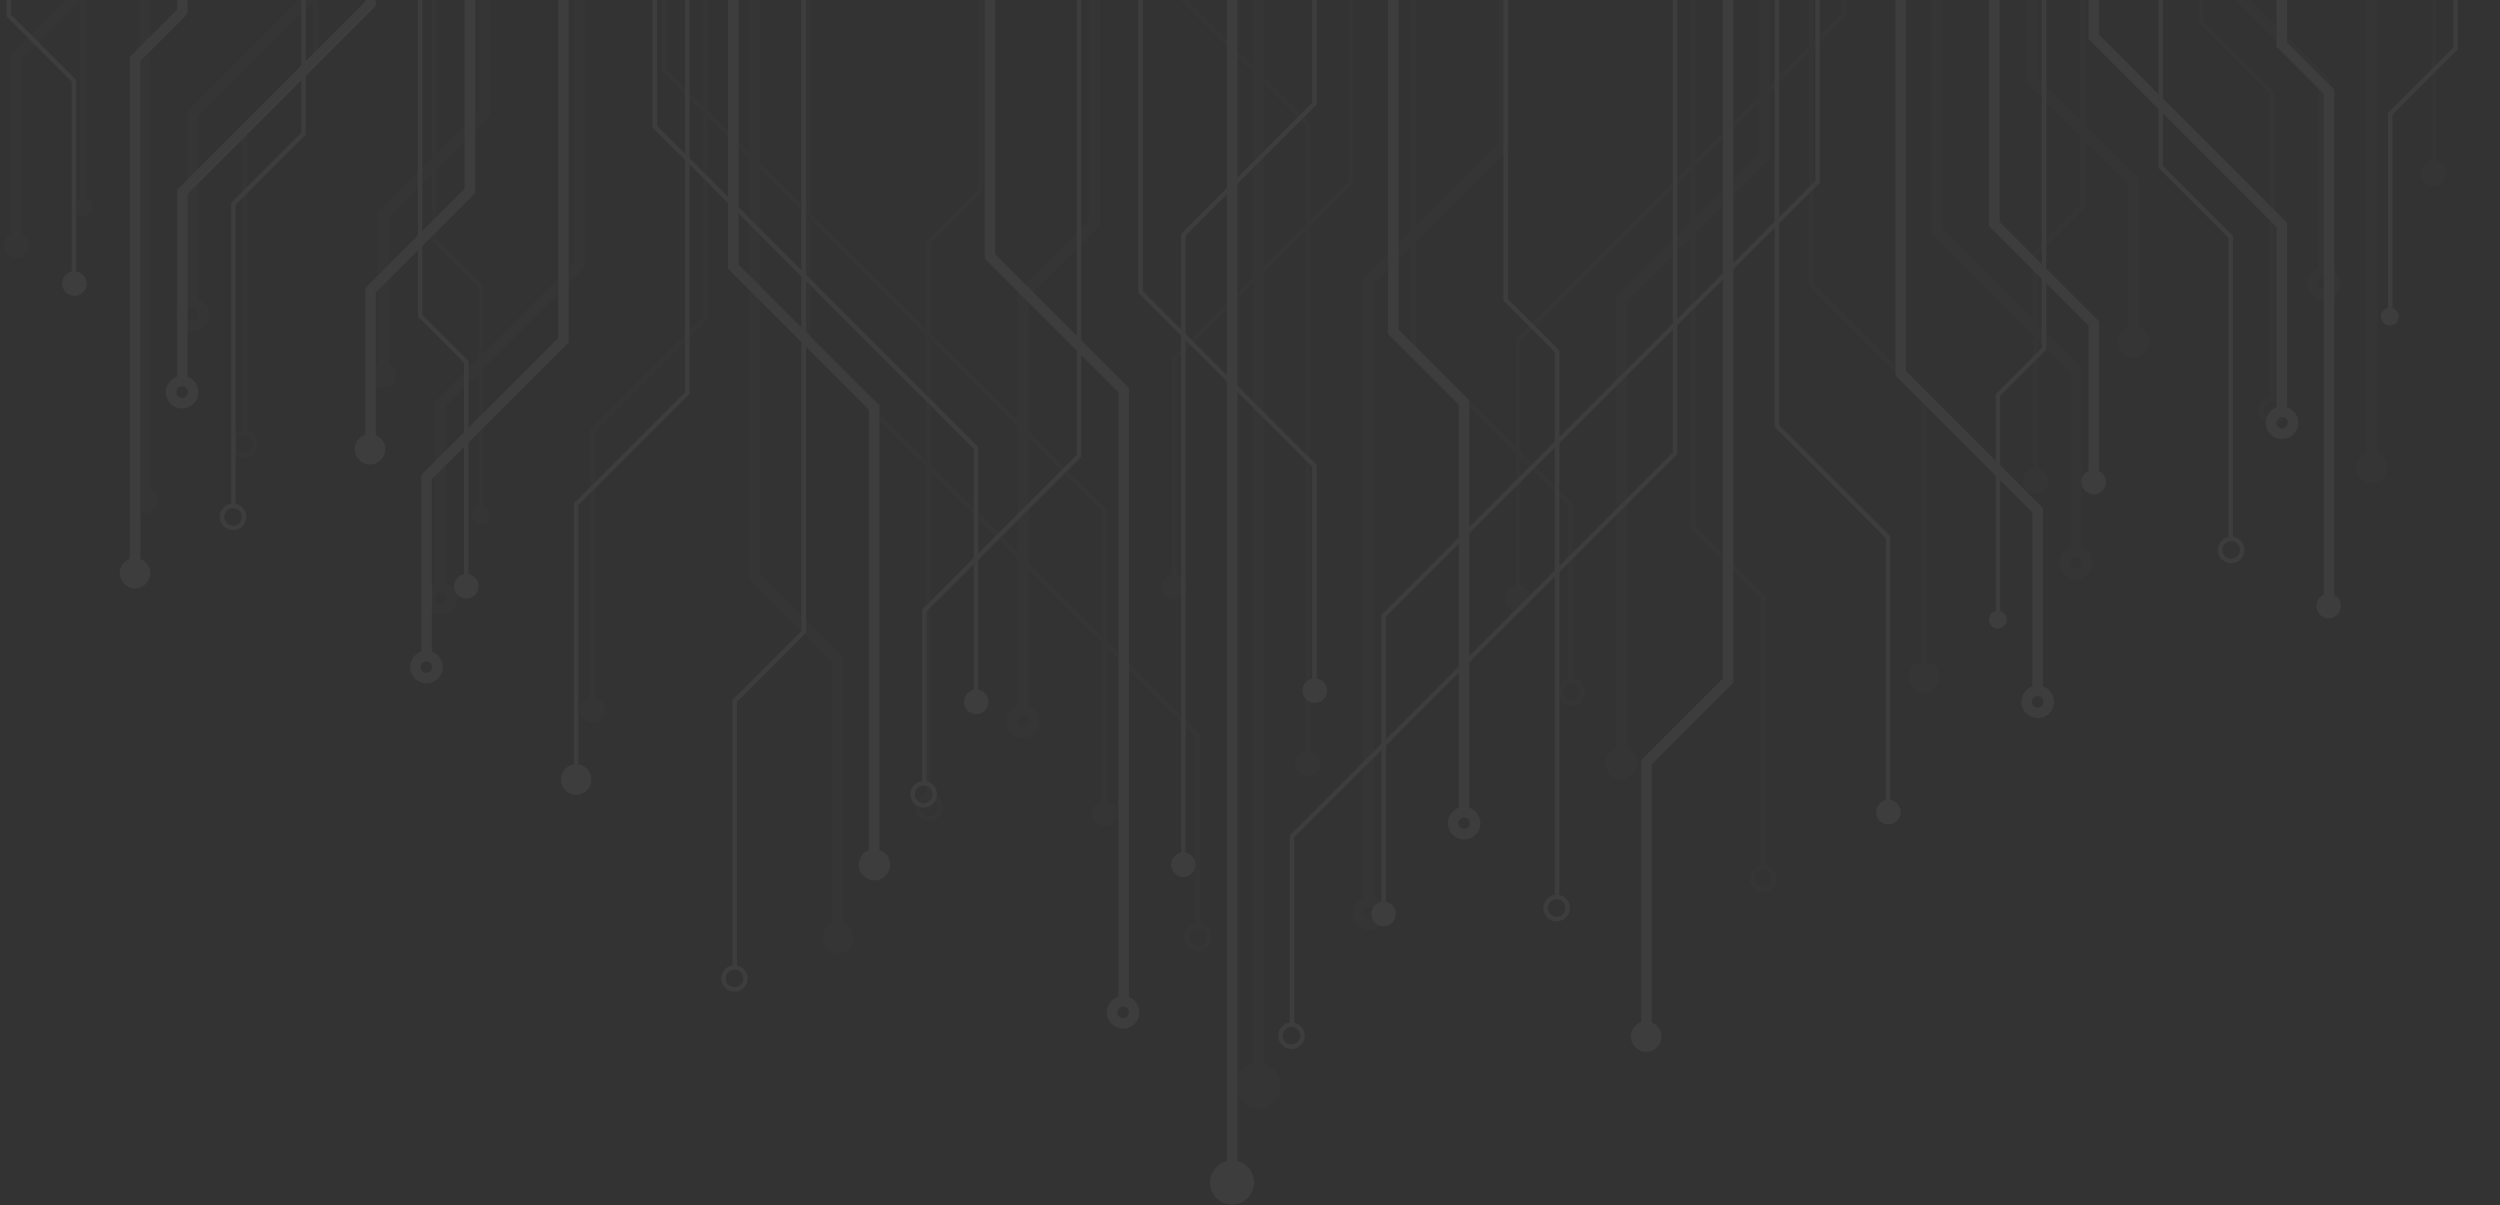 <svg width="1701" height="820" viewBox="0 0 1701 820" fill="none" xmlns="http://www.w3.org/2000/svg">
<rect x="0" y="0" width="1701" height="820" fill="#333333" stroke="none"/>
<g opacity="0.05" clip-path="url(#clip0_4558_664)">
<path d="M1236.7 -20.092L1236.7 123.652L941.412 418.935L941.412 621.852" stroke="white" stroke-width="3.084" stroke-miterlimit="10"/>
<path d="M1208.98 -20.091L1208.98 289.912L1284.61 365.537L1284.61 552.578" stroke="white" stroke-width="3.084" stroke-miterlimit="10"/>
<path d="M1175.79 -20.091L1175.79 463.098L1120.23 518.662L1120.23 705.559" stroke="white" stroke-width="7.195" stroke-miterlimit="10"/>
<path d="M1139.71 -20.092L1139.71 308.384L879.066 569.03L879.066 696.898" stroke="white" stroke-width="3.084" stroke-miterlimit="10"/>
<path d="M838.367 -39.143L838.367 804.852" stroke="white" stroke-width="7.195" stroke-miterlimit="10"/>
<path d="M498.921 -25.863L498.921 181.383L594.75 277.213L594.75 588.371" stroke="white" stroke-width="7.195" stroke-miterlimit="10"/>
<path d="M546.836 -25.867L546.836 429.901L499.931 476.806L499.931 657.93" stroke="white" stroke-width="3.084" stroke-miterlimit="10"/>
<path d="M445.524 -25.867L445.524 86.126L664.027 304.63L664.027 477.527" stroke="white" stroke-width="3.084" stroke-miterlimit="10"/>
<path d="M776.019 -53.577L776.019 198.698L894.363 317.043L894.363 470.023" stroke="white" stroke-width="3.084" stroke-miterlimit="10"/>
<path d="M894.363 -39.14L894.363 70.544L805.172 159.735L805.173 588.371" stroke="white" stroke-width="3.084" stroke-miterlimit="10"/>
<path d="M734.168 -25.863L734.168 310.118L628.957 415.328L628.957 533.816" stroke="white" stroke-width="3.084" stroke-miterlimit="10"/>
<path d="M673.552 -25.863L673.552 174.456L764.547 265.45L764.547 682.469" stroke="white" stroke-width="7.195" stroke-miterlimit="10"/>
<path d="M948.05 -13.163L948.05 225.833L996.109 273.892L996.109 552.578" stroke="white" stroke-width="7.195" stroke-miterlimit="10"/>
<path d="M1356.94 -25.865L1356.94 152.517L1424.59 220.167L1424.59 328.301" stroke="white" stroke-width="7.195" stroke-miterlimit="10"/>
<path d="M1293.26 -39.144L1293.26 253.974L1386.39 347.102L1386.39 470.023" stroke="white" stroke-width="7.195" stroke-miterlimit="10"/>
<path d="M1390.76 -13.164L1390.76 237.335L1359.4 268.701L1359.4 421.281" stroke="white" stroke-width="3.084" stroke-miterlimit="10"/>
<path d="M1024.42 -20.094L1024.42 204.056L1059.47 239.106L1059.47 610.531" stroke="white" stroke-width="3.084" stroke-miterlimit="10"/>
<path d="M1470.13 -25.866L1470.13 113.524L1517.81 161.199L1517.81 366.449" stroke="white" stroke-width="3.084" stroke-miterlimit="10"/>
<path d="M1670.71 -77.245L1670.71 33.017L1626.31 77.416L1626.31 215.434" stroke="white" stroke-width="3.084" stroke-miterlimit="10"/>
<path d="M1424.59 -39.145L1424.59 25.088L1552.53 153.032L1552.53 281.25" stroke="white" stroke-width="7.195" stroke-miterlimit="10"/>
<path d="M1552.53 -39.142L1552.53 30.396L1584.7 62.562L1584.7 412.438" stroke="white" stroke-width="7.195" stroke-miterlimit="10"/>
<path d="M467.644 -42.603L467.645 267.401L392.02 343.026L392.02 530.066" stroke="white" stroke-width="3.084" stroke-miterlimit="10"/>
<path d="M319.691 -48.381L319.691 130.001L252.041 197.651L252.041 305.785" stroke="white" stroke-width="7.195" stroke-miterlimit="10"/>
<path d="M383.367 -61.66L383.367 231.458L290.239 324.586L290.239 447.508" stroke="white" stroke-width="7.195" stroke-miterlimit="10"/>
<path d="M285.868 -35.676L285.868 214.823L317.234 246.19L317.234 398.77" stroke="white" stroke-width="3.084" stroke-miterlimit="10"/>
<path d="M206.496 -48.379L206.496 91.012L158.821 138.687L158.821 343.938" stroke="white" stroke-width="3.084" stroke-miterlimit="10"/>
<path d="M5.918 -99.761L5.918 10.501L50.316 54.9L50.316 192.918" stroke="white" stroke-width="3.084" stroke-miterlimit="10"/>
<path d="M252.043 -61.656L252.043 2.576L124.099 130.521L124.099 258.738" stroke="white" stroke-width="7.195" stroke-miterlimit="10"/>
<path d="M124.098 -61.658L124.098 7.88L91.931 40.047L91.931 389.922" stroke="white" stroke-width="7.195" stroke-miterlimit="10"/>
<path d="M838.315 789.551C830.025 789.551 823.305 796.271 823.305 804.561C823.305 812.85 830.025 819.57 838.315 819.57C846.604 819.57 853.324 812.85 853.324 804.561C853.324 796.271 846.604 789.551 838.315 789.551Z" fill="white"/>
<path d="M1120.03 694.878C1114.29 694.878 1109.64 699.53 1109.64 705.269C1109.64 711.008 1114.29 715.66 1120.03 715.66C1125.77 715.66 1130.42 711.008 1130.42 705.269C1130.42 699.53 1125.77 694.878 1120.03 694.878Z" fill="white"/>
<path d="M388.056 520.756C382.753 522.953 380.235 529.031 382.432 534.334C384.628 539.636 390.707 542.153 396.009 539.957C401.311 537.761 403.829 531.682 401.633 526.38C399.436 521.078 393.358 518.56 388.056 520.756Z" fill="white"/>
<path d="M241.656 303.286C240.337 308.871 243.796 314.468 249.381 315.787C254.966 317.106 260.563 313.647 261.882 308.062C263.2 302.477 259.742 296.88 254.157 295.561C248.572 294.243 242.975 297.701 241.656 303.286Z" fill="white"/>
<path d="M81.738 387.563C80.419 393.149 83.878 398.745 89.463 400.064C95.048 401.383 100.645 397.924 101.964 392.339C103.282 386.754 99.824 381.157 94.239 379.839C88.654 378.52 83.057 381.978 81.738 387.563Z" fill="white"/>
<path d="M878.725 697.185C874.581 697.185 871.22 700.545 871.22 704.69C871.22 708.835 874.581 712.195 878.725 712.195C882.87 712.195 886.23 708.835 886.23 704.69C886.23 700.545 882.87 697.185 878.725 697.185Z" stroke="white" stroke-width="3.084" stroke-miterlimit="10"/>
<path d="M499.737 658.217C495.592 658.217 492.232 661.577 492.232 665.722C492.232 669.866 495.592 673.227 499.737 673.227C503.882 673.227 507.242 669.866 507.242 665.722C507.242 661.577 503.882 658.217 499.737 658.217Z" stroke="white" stroke-width="3.084" stroke-miterlimit="10"/>
<path d="M628.472 532.947C624.327 532.947 620.967 536.307 620.967 540.452C620.967 544.597 624.327 547.957 628.472 547.957C632.617 547.957 635.977 544.597 635.977 540.452C635.977 536.307 632.616 532.947 628.472 532.947Z" stroke="white" stroke-width="3.084" stroke-miterlimit="10"/>
<path d="M158.557 344.174C154.413 344.174 151.052 347.534 151.052 351.679C151.052 355.823 154.413 359.184 158.557 359.184C162.702 359.184 166.062 355.823 166.062 351.679C166.062 347.534 162.702 344.174 158.557 344.174Z" stroke="white" stroke-width="3.084" stroke-miterlimit="10"/>
<path d="M1059.13 610.302C1054.98 610.302 1051.62 613.663 1051.62 617.807C1051.62 621.952 1054.98 625.313 1059.13 625.313C1063.27 625.313 1066.63 621.952 1066.63 617.807C1066.63 613.663 1063.27 610.302 1059.13 610.302Z" stroke="white" stroke-width="3.084" stroke-miterlimit="10"/>
<path d="M1518.07 366.685C1513.93 366.685 1510.57 370.045 1510.57 374.19C1510.57 378.335 1513.93 381.695 1518.07 381.695C1522.22 381.695 1525.58 378.335 1525.58 374.19C1525.58 370.045 1522.22 366.685 1518.07 366.685Z" stroke="white" stroke-width="3.084" stroke-miterlimit="10"/>
<path d="M764.136 681.31C759.991 681.31 756.631 684.67 756.631 688.815C756.631 692.96 759.991 696.32 764.136 696.32C768.281 696.32 771.641 692.96 771.641 688.815C771.641 684.67 768.281 681.31 764.136 681.31Z" stroke="white" stroke-width="7.195" stroke-miterlimit="10"/>
<path d="M282.736 452.66C282.072 456.751 284.851 460.607 288.942 461.27C293.033 461.934 296.888 459.156 297.552 455.064C298.216 450.973 295.437 447.118 291.346 446.454C287.255 445.79 283.4 448.569 282.736 452.66Z" stroke="white" stroke-width="7.195" stroke-miterlimit="10"/>
<path d="M123.921 259.31C119.776 259.31 116.416 262.67 116.416 266.815C116.416 270.96 119.776 274.32 123.921 274.32C128.066 274.32 131.426 270.96 131.426 266.815C131.426 262.67 128.066 259.31 123.921 259.31Z" stroke="white" stroke-width="7.195" stroke-miterlimit="10"/>
<path d="M1386.45 470.021C1382.31 470.021 1378.95 473.381 1378.95 477.526C1378.95 481.671 1382.31 485.031 1386.45 485.031C1390.6 485.031 1393.96 481.671 1393.96 477.526C1393.96 473.381 1390.6 470.021 1386.45 470.021Z" stroke="white" stroke-width="7.195" stroke-miterlimit="10"/>
<path d="M1552.71 280.095C1548.56 280.095 1545.2 283.456 1545.2 287.6C1545.2 291.745 1548.56 295.105 1552.71 295.105C1556.85 295.105 1560.21 291.745 1560.21 287.6C1560.21 283.456 1556.85 280.095 1552.71 280.095Z" stroke="white" stroke-width="7.195" stroke-miterlimit="10"/>
<path d="M996.202 552.576C992.057 552.576 988.697 555.936 988.697 560.081C988.697 564.226 992.057 567.586 996.202 567.586C1000.35 567.586 1003.71 564.226 1003.71 560.081C1003.71 555.936 1000.35 552.576 996.202 552.576Z" stroke="white" stroke-width="7.195" stroke-miterlimit="10"/>
<path d="M590.869 578.505C585.419 580.763 582.831 587.01 585.089 592.46C587.346 597.909 593.594 600.497 599.043 598.24C604.492 595.982 607.08 589.735 604.823 584.285C602.566 578.836 596.318 576.248 590.869 578.505Z" fill="white"/>
<path d="M799.212 582.445C795.944 585.713 795.944 591.013 799.212 594.282C802.481 597.551 807.781 597.551 811.05 594.282C814.319 591.013 814.319 585.713 811.05 582.444C807.781 579.176 802.481 579.176 799.212 582.445Z" fill="white"/>
<path d="M661.028 469.795C656.757 471.564 654.728 476.461 656.498 480.732C658.267 485.003 663.163 487.031 667.435 485.262C671.706 483.493 673.734 478.596 671.965 474.325C670.195 470.054 665.299 468.026 661.028 469.795Z" fill="white"/>
<path d="M309.143 396.983C308.081 401.482 310.867 405.99 315.366 407.052C319.865 408.115 324.373 405.329 325.436 400.83C326.498 396.331 323.712 391.822 319.213 390.76C314.714 389.698 310.206 392.484 309.143 396.983Z" fill="white"/>
<path d="M50.606 184.552C45.983 184.552 42.236 188.3 42.236 192.923C42.236 197.545 45.983 201.293 50.606 201.293C55.229 201.293 58.977 197.545 58.977 192.923C58.977 188.3 55.229 184.552 50.606 184.552Z" fill="white"/>
<path d="M941.36 613.478C936.737 613.478 932.99 617.225 932.99 621.848C932.99 626.471 936.737 630.219 941.36 630.219C945.983 630.219 949.73 626.471 949.73 621.848C949.73 617.225 945.983 613.478 941.36 613.478Z" fill="white"/>
<path d="M886.456 468.026C885.394 472.525 888.18 477.033 892.679 478.095C897.178 479.158 901.686 476.372 902.748 471.873C903.811 467.374 901.025 462.865 896.526 461.803C892.027 460.741 887.518 463.527 886.456 468.026Z" fill="white"/>
<path d="M1284.85 544.204C1280.23 544.204 1276.48 547.952 1276.48 552.575C1276.48 557.198 1280.23 560.945 1284.85 560.945C1289.47 560.945 1293.22 557.198 1293.22 552.575C1293.22 547.952 1289.47 544.204 1284.85 544.204Z" fill="white"/>
<path d="M1576.27 410.432C1575.23 414.935 1578.03 419.434 1582.53 420.482C1587.03 421.53 1591.53 418.73 1592.58 414.227C1593.63 409.724 1590.83 405.225 1586.32 404.177C1581.82 403.129 1577.32 405.929 1576.27 410.432Z" fill="white"/>
<path d="M1424.55 319.638C1419.93 319.638 1416.18 323.386 1416.18 328.008C1416.18 332.631 1419.93 336.379 1424.55 336.379C1429.17 336.379 1432.92 332.631 1432.92 328.008C1432.92 323.386 1429.17 319.638 1424.55 319.638Z" fill="white"/>
<path d="M1359.32 415.471C1355.97 415.471 1353.26 418.184 1353.26 421.532C1353.26 424.88 1355.97 427.594 1359.32 427.594C1362.67 427.594 1365.38 424.88 1365.38 421.532C1365.38 418.184 1362.67 415.471 1359.32 415.471Z" fill="white"/>
<path d="M1626.02 209.377C1622.68 209.377 1619.96 212.091 1619.96 215.438C1619.96 218.786 1622.68 221.5 1626.02 221.5C1629.37 221.5 1632.09 218.786 1632.09 215.438C1632.09 212.091 1629.37 209.377 1626.02 209.377Z" fill="white"/>
<g opacity="0.2">
<path d="M451.748 -98.137L451.748 47.765L751.465 347.482L751.465 553.445" stroke="white" stroke-width="3.13" stroke-miterlimit="10"/>
<path d="M479.875 -98.139L479.875 216.519L403.115 293.279L403.115 483.129" stroke="white" stroke-width="3.13" stroke-miterlimit="10"/>
<path d="M513.567 -98.136L513.567 392.309L569.965 448.707L569.965 638.41" stroke="white" stroke-width="7.303" stroke-miterlimit="10"/>
<path d="M550.191 -98.14L550.191 235.269L814.75 499.828L814.75 629.617" stroke="white" stroke-width="3.13" stroke-miterlimit="10"/>
<path d="M856.059 -117.476L856.059 739.191" stroke="white" stroke-width="7.303" stroke-miterlimit="10"/>
<path d="M1200.6 -103.997L1200.6 106.362L1103.33 203.63L1103.33 519.461" stroke="white" stroke-width="7.303" stroke-miterlimit="10"/>
<path d="M1151.97 -103.999L1151.97 358.613L1199.57 406.222L1199.57 590.066" stroke="white" stroke-width="3.13" stroke-miterlimit="10"/>
<path d="M1254.8 -104.001L1254.8 9.675L1033.02 231.459L1033.02 406.953" stroke="white" stroke-width="3.13" stroke-miterlimit="10"/>
<path d="M919.344 -132.126L919.344 123.937L799.223 244.057L799.223 399.336" stroke="white" stroke-width="3.13" stroke-miterlimit="10"/>
<path d="M799.22 -117.473L799.22 -6.142L889.75 84.389L889.75 519.461" stroke="white" stroke-width="3.13" stroke-miterlimit="10"/>
<path d="M961.823 -103.999L961.823 237.028L1068.61 343.819L1068.61 464.086" stroke="white" stroke-width="3.13" stroke-miterlimit="10"/>
<path d="M1023.35 -104L1023.35 99.327L930.986 191.689L930.986 614.969" stroke="white" stroke-width="7.303" stroke-miterlimit="10"/>
<path d="M744.727 -91.108L744.727 151.478L695.946 200.258L695.946 483.129" stroke="white" stroke-width="7.303" stroke-miterlimit="10"/>
<path d="M329.703 -104L329.703 77.061L261.038 145.727L261.038 255.484" stroke="white" stroke-width="7.303" stroke-miterlimit="10"/>
<path d="M394.332 -117.477L394.332 180.042L299.805 274.568L299.805 399.336" stroke="white" stroke-width="7.303" stroke-miterlimit="10"/>
<path d="M295.37 -91.106L295.37 163.156L327.207 194.993L327.207 349.863" stroke="white" stroke-width="3.13" stroke-miterlimit="10"/>
<path d="M667.211 -98.137L667.211 129.379L631.634 164.955L631.634 541.957" stroke="white" stroke-width="3.13" stroke-miterlimit="10"/>
<path d="M214.805 -104L214.805 37.484L166.413 85.874L166.413 294.207" stroke="white" stroke-width="3.13" stroke-miterlimit="10"/>
<path d="M11.216 -156.148L11.216 -44.23L56.281 0.835L56.281 140.926" stroke="white" stroke-width="3.13" stroke-miterlimit="10"/>
<path d="M261.035 -117.475L261.035 -52.279L131.169 77.587L131.169 207.73" stroke="white" stroke-width="7.303" stroke-miterlimit="10"/>
<path d="M140.848 -156.229L140.848 -91.032L10.982 38.833L10.982 168.977" stroke="white" stroke-width="7.303" stroke-miterlimit="10"/>
<path d="M131.168 -117.478L131.168 -46.895L98.519 -14.246L98.519 340.883" stroke="white" stroke-width="7.303" stroke-miterlimit="10"/>
<path d="M1232.35 -120.991L1232.35 193.668L1309.11 270.428L1309.11 460.277" stroke="white" stroke-width="3.13" stroke-miterlimit="10"/>
<path d="M1382.52 -126.851L1382.52 54.209L1451.19 122.875L1451.19 232.633" stroke="white" stroke-width="7.303" stroke-miterlimit="10"/>
<path d="M1317.89 -140.329L1317.89 157.19L1412.42 251.717L1412.42 376.484" stroke="white" stroke-width="7.303" stroke-miterlimit="10"/>
<path d="M1416.86 -113.958L1416.86 140.303L1385.02 172.141L1385.02 327.012" stroke="white" stroke-width="3.13" stroke-miterlimit="10"/>
<path d="M1497.42 -126.851L1497.42 14.632L1545.81 63.023L1545.81 271.355" stroke="white" stroke-width="3.13" stroke-miterlimit="10"/>
<path d="M1701.01 -178.999L1701.01 -67.081L1655.94 -22.016L1655.94 118.074" stroke="white" stroke-width="3.13" stroke-miterlimit="10"/>
<path d="M1451.19 -140.33L1451.19 -75.133L1581.05 54.732L1581.05 184.875" stroke="white" stroke-width="7.303" stroke-miterlimit="10"/>
<path d="M1581.05 -140.326L1581.05 -69.743L1613.7 -37.094L1613.7 318.035" stroke="white" stroke-width="7.303" stroke-miterlimit="10"/>
<path d="M856.113 723.66C847.699 723.66 840.878 730.48 840.878 738.894C840.878 747.308 847.699 754.129 856.113 754.129C864.527 754.129 871.348 747.308 871.348 738.894C871.348 730.48 864.527 723.66 856.113 723.66Z" fill="white"/>
<path d="M562.72 630.651C558.601 634.77 558.601 641.448 562.72 645.567C566.839 649.686 573.517 649.686 577.636 645.567C581.755 641.448 581.755 634.77 577.636 630.651C573.517 626.532 566.839 626.532 562.72 630.651Z" fill="white"/>
<path d="M1306.03 450.479C1300.46 452.163 1297.3 458.048 1298.98 463.624C1300.67 469.201 1306.55 472.357 1312.13 470.673C1317.71 468.99 1320.86 463.104 1319.18 457.528C1317.49 451.952 1311.61 448.796 1306.03 450.479Z" fill="white"/>
<path d="M1449.02 222.375C1443.35 223.724 1439.85 229.411 1441.2 235.078C1442.55 240.745 1448.24 244.245 1453.9 242.896C1459.57 241.547 1463.07 235.859 1461.72 230.193C1460.37 224.526 1454.68 221.026 1449.02 222.375Z" fill="white"/>
<path d="M1611.35 307.927C1605.67 309.241 1602.14 314.907 1603.45 320.581C1604.77 326.256 1610.43 329.791 1616.11 328.477C1621.78 327.163 1625.32 321.497 1624 315.822C1622.69 310.148 1617.02 306.613 1611.35 307.927Z" fill="white"/>
<path d="M815.094 629.906C810.887 629.906 807.476 633.316 807.476 637.523C807.476 641.73 810.887 645.141 815.094 645.141C819.301 645.141 822.711 641.73 822.711 637.523C822.711 633.316 819.301 629.906 815.094 629.906Z" stroke="white" stroke-width="3.13" stroke-miterlimit="10"/>
<path d="M1198.51 590.455C1194.36 591.132 1191.55 595.046 1192.22 599.199C1192.9 603.351 1196.81 606.168 1200.97 605.491C1205.12 604.814 1207.94 600.9 1207.26 596.747C1206.58 592.595 1202.67 589.778 1198.51 590.455Z" stroke="white" stroke-width="3.13" stroke-miterlimit="10"/>
<path d="M1067.35 463.475C1063.25 464.442 1060.72 468.544 1061.68 472.639C1062.65 476.733 1066.75 479.268 1070.85 478.301C1074.94 477.334 1077.48 473.232 1076.51 469.138C1075.54 465.043 1071.44 462.508 1067.35 463.475Z" stroke="white" stroke-width="3.13" stroke-miterlimit="10"/>
<path d="M1540.7 273.829C1537.72 276.803 1537.72 281.626 1540.7 284.601C1543.67 287.576 1548.49 287.576 1551.47 284.601C1554.44 281.626 1554.44 276.803 1551.47 273.829C1548.49 270.854 1543.67 270.854 1540.7 273.829Z" stroke="white" stroke-width="3.13" stroke-miterlimit="10"/>
<path d="M630.25 542.006C626.156 542.973 623.62 547.076 624.587 551.17C625.554 555.264 629.657 557.799 633.751 556.832C637.845 555.866 640.38 551.763 639.414 547.669C638.447 543.575 634.344 541.039 630.25 542.006Z" stroke="white" stroke-width="3.13" stroke-miterlimit="10"/>
<path d="M164.43 294.768C160.335 295.735 157.8 299.837 158.767 303.931C159.734 308.026 163.836 310.561 167.931 309.594C172.025 308.627 174.56 304.525 173.593 300.431C172.627 296.336 168.524 293.801 164.43 294.768Z" stroke="white" stroke-width="3.13" stroke-miterlimit="10"/>
<path d="M929.664 614.061C925.57 615.028 923.035 619.13 924.001 623.224C924.968 627.319 929.071 629.854 933.165 628.887C937.259 627.92 939.794 623.818 938.828 619.724C937.861 615.629 933.758 613.094 929.664 614.061Z" stroke="white" stroke-width="7.303" stroke-miterlimit="10"/>
<path d="M1412.48 375.308C1408.27 375.308 1404.86 378.719 1404.86 382.926C1404.86 387.133 1408.27 390.543 1412.48 390.543C1416.68 390.543 1420.09 387.133 1420.09 382.926C1420.09 378.719 1416.68 375.308 1412.48 375.308Z" stroke="white" stroke-width="7.303" stroke-miterlimit="10"/>
<path d="M1579.96 185.541C1575.81 186.217 1572.99 190.132 1573.67 194.285C1574.35 198.437 1578.26 201.254 1582.42 200.577C1586.57 199.9 1589.38 195.986 1588.71 191.833C1588.03 187.681 1584.12 184.864 1579.96 185.541Z" stroke="white" stroke-width="7.303" stroke-miterlimit="10"/>
<path d="M298.023 399.639C293.929 400.606 291.394 404.708 292.361 408.803C293.327 412.897 297.43 415.432 301.524 414.465C305.619 413.499 308.154 409.396 307.187 405.302C306.22 401.207 302.118 398.672 298.023 399.639Z" stroke="white" stroke-width="7.303" stroke-miterlimit="10"/>
<path d="M125.623 208.782C122.648 211.756 122.648 216.579 125.623 219.554C128.597 222.529 133.42 222.529 136.395 219.554C139.37 216.579 139.37 211.756 136.395 208.782C133.42 205.807 128.597 205.807 125.623 208.782Z" stroke="white" stroke-width="7.303" stroke-miterlimit="10"/>
<path d="M694.117 483.408C690.023 484.375 687.488 488.478 688.454 492.572C689.421 496.666 693.524 499.202 697.618 498.235C701.712 497.268 704.248 493.165 703.281 489.071C702.314 484.977 698.211 482.442 694.117 483.408Z" stroke="white" stroke-width="7.303" stroke-miterlimit="10"/>
<path d="M1103.09 508.613C1097.1 508.613 1092.25 513.466 1092.25 519.453C1092.25 525.44 1097.1 530.293 1103.09 530.293C1109.08 530.293 1113.93 525.44 1113.93 519.453C1113.93 513.466 1109.08 508.613 1103.09 508.613Z" fill="white"/>
<path d="M889.805 510.957C885.112 510.957 881.308 514.761 881.308 519.453C881.308 524.145 885.112 527.949 889.805 527.949C894.497 527.949 898.301 524.145 898.301 519.453C898.301 514.761 894.497 510.957 889.805 510.957Z" fill="white"/>
<path d="M1032.78 398.453C1028.08 398.453 1024.28 402.257 1024.28 406.949C1024.28 411.641 1028.08 415.445 1032.78 415.445C1037.47 415.445 1041.27 411.641 1041.27 406.949C1041.27 402.257 1037.47 398.453 1032.78 398.453Z" fill="white"/>
<path d="M1377.09 324.012C1375.31 328.354 1377.39 333.316 1381.73 335.095C1386.07 336.875 1391.03 334.797 1392.81 330.455C1394.59 326.114 1392.52 321.151 1388.17 319.372C1383.83 317.593 1378.87 319.67 1377.09 324.012Z" fill="white"/>
<path d="M1647.78 114.804C1645.98 119.139 1648.04 124.109 1652.37 125.905C1656.71 127.701 1661.68 125.642 1663.48 121.307C1665.27 116.971 1663.21 112.001 1658.88 110.205C1654.54 108.41 1649.57 110.468 1647.78 114.804Z" fill="white"/>
<path d="M749.58 545.247C745.014 546.326 742.186 550.902 743.264 555.468C744.343 560.035 748.919 562.863 753.485 561.784C758.052 560.706 760.88 556.13 759.801 551.563C758.723 546.997 754.147 544.169 749.58 545.247Z" fill="white"/>
<path d="M797.034 391.15C792.467 392.228 789.639 396.804 790.717 401.371C791.796 405.937 796.372 408.765 800.938 407.687C805.505 406.609 808.333 402.032 807.255 397.466C806.176 392.899 801.6 390.071 797.034 391.15Z" fill="white"/>
<path d="M396.879 477.113C393.561 480.431 393.561 485.811 396.879 489.129C400.197 492.447 405.577 492.447 408.895 489.129C412.213 485.811 412.213 480.431 408.895 477.113C405.577 473.795 400.197 473.795 396.879 477.113Z" fill="white"/>
<path d="M98.762 332.242C94.069 332.242 90.265 336.046 90.265 340.738C90.265 345.43 94.069 349.234 98.762 349.234C103.454 349.234 107.258 345.43 107.258 340.738C107.258 336.046 103.454 332.242 98.762 332.242Z" fill="white"/>
<path d="M253.178 251.948C251.382 256.283 253.441 261.254 257.776 263.05C262.111 264.845 267.082 262.787 268.877 258.451C270.673 254.116 268.614 249.146 264.279 247.35C259.944 245.554 254.974 247.613 253.178 251.948Z" fill="white"/>
<path d="M3.248 163.776C1.453 168.112 3.511 173.082 7.846 174.878C12.182 176.673 17.152 174.615 18.948 170.279C20.744 165.944 18.685 160.974 14.35 159.178C10.014 157.382 5.044 159.441 3.248 163.776Z" fill="white"/>
<path d="M327.285 343.96C323.887 343.96 321.132 346.715 321.132 350.113C321.132 353.511 323.887 356.266 327.285 356.266C330.683 356.266 333.437 353.511 333.437 350.113C333.437 346.715 330.683 343.96 327.285 343.96Z" fill="white"/>
<path d="M55.188 135.071C51.882 135.852 49.834 139.166 50.615 142.473C51.395 145.78 54.709 147.828 58.016 147.047C61.323 146.266 63.371 142.952 62.59 139.645C61.809 136.338 58.495 134.29 55.188 135.071Z" fill="white"/>
</g>
</g>
<defs>
<clipPath id="clip0_4558_664">
<rect width="1701" height="820" fill="white" transform="translate(1701 820) rotate(180)"/>
</clipPath>
</defs>
</svg>
